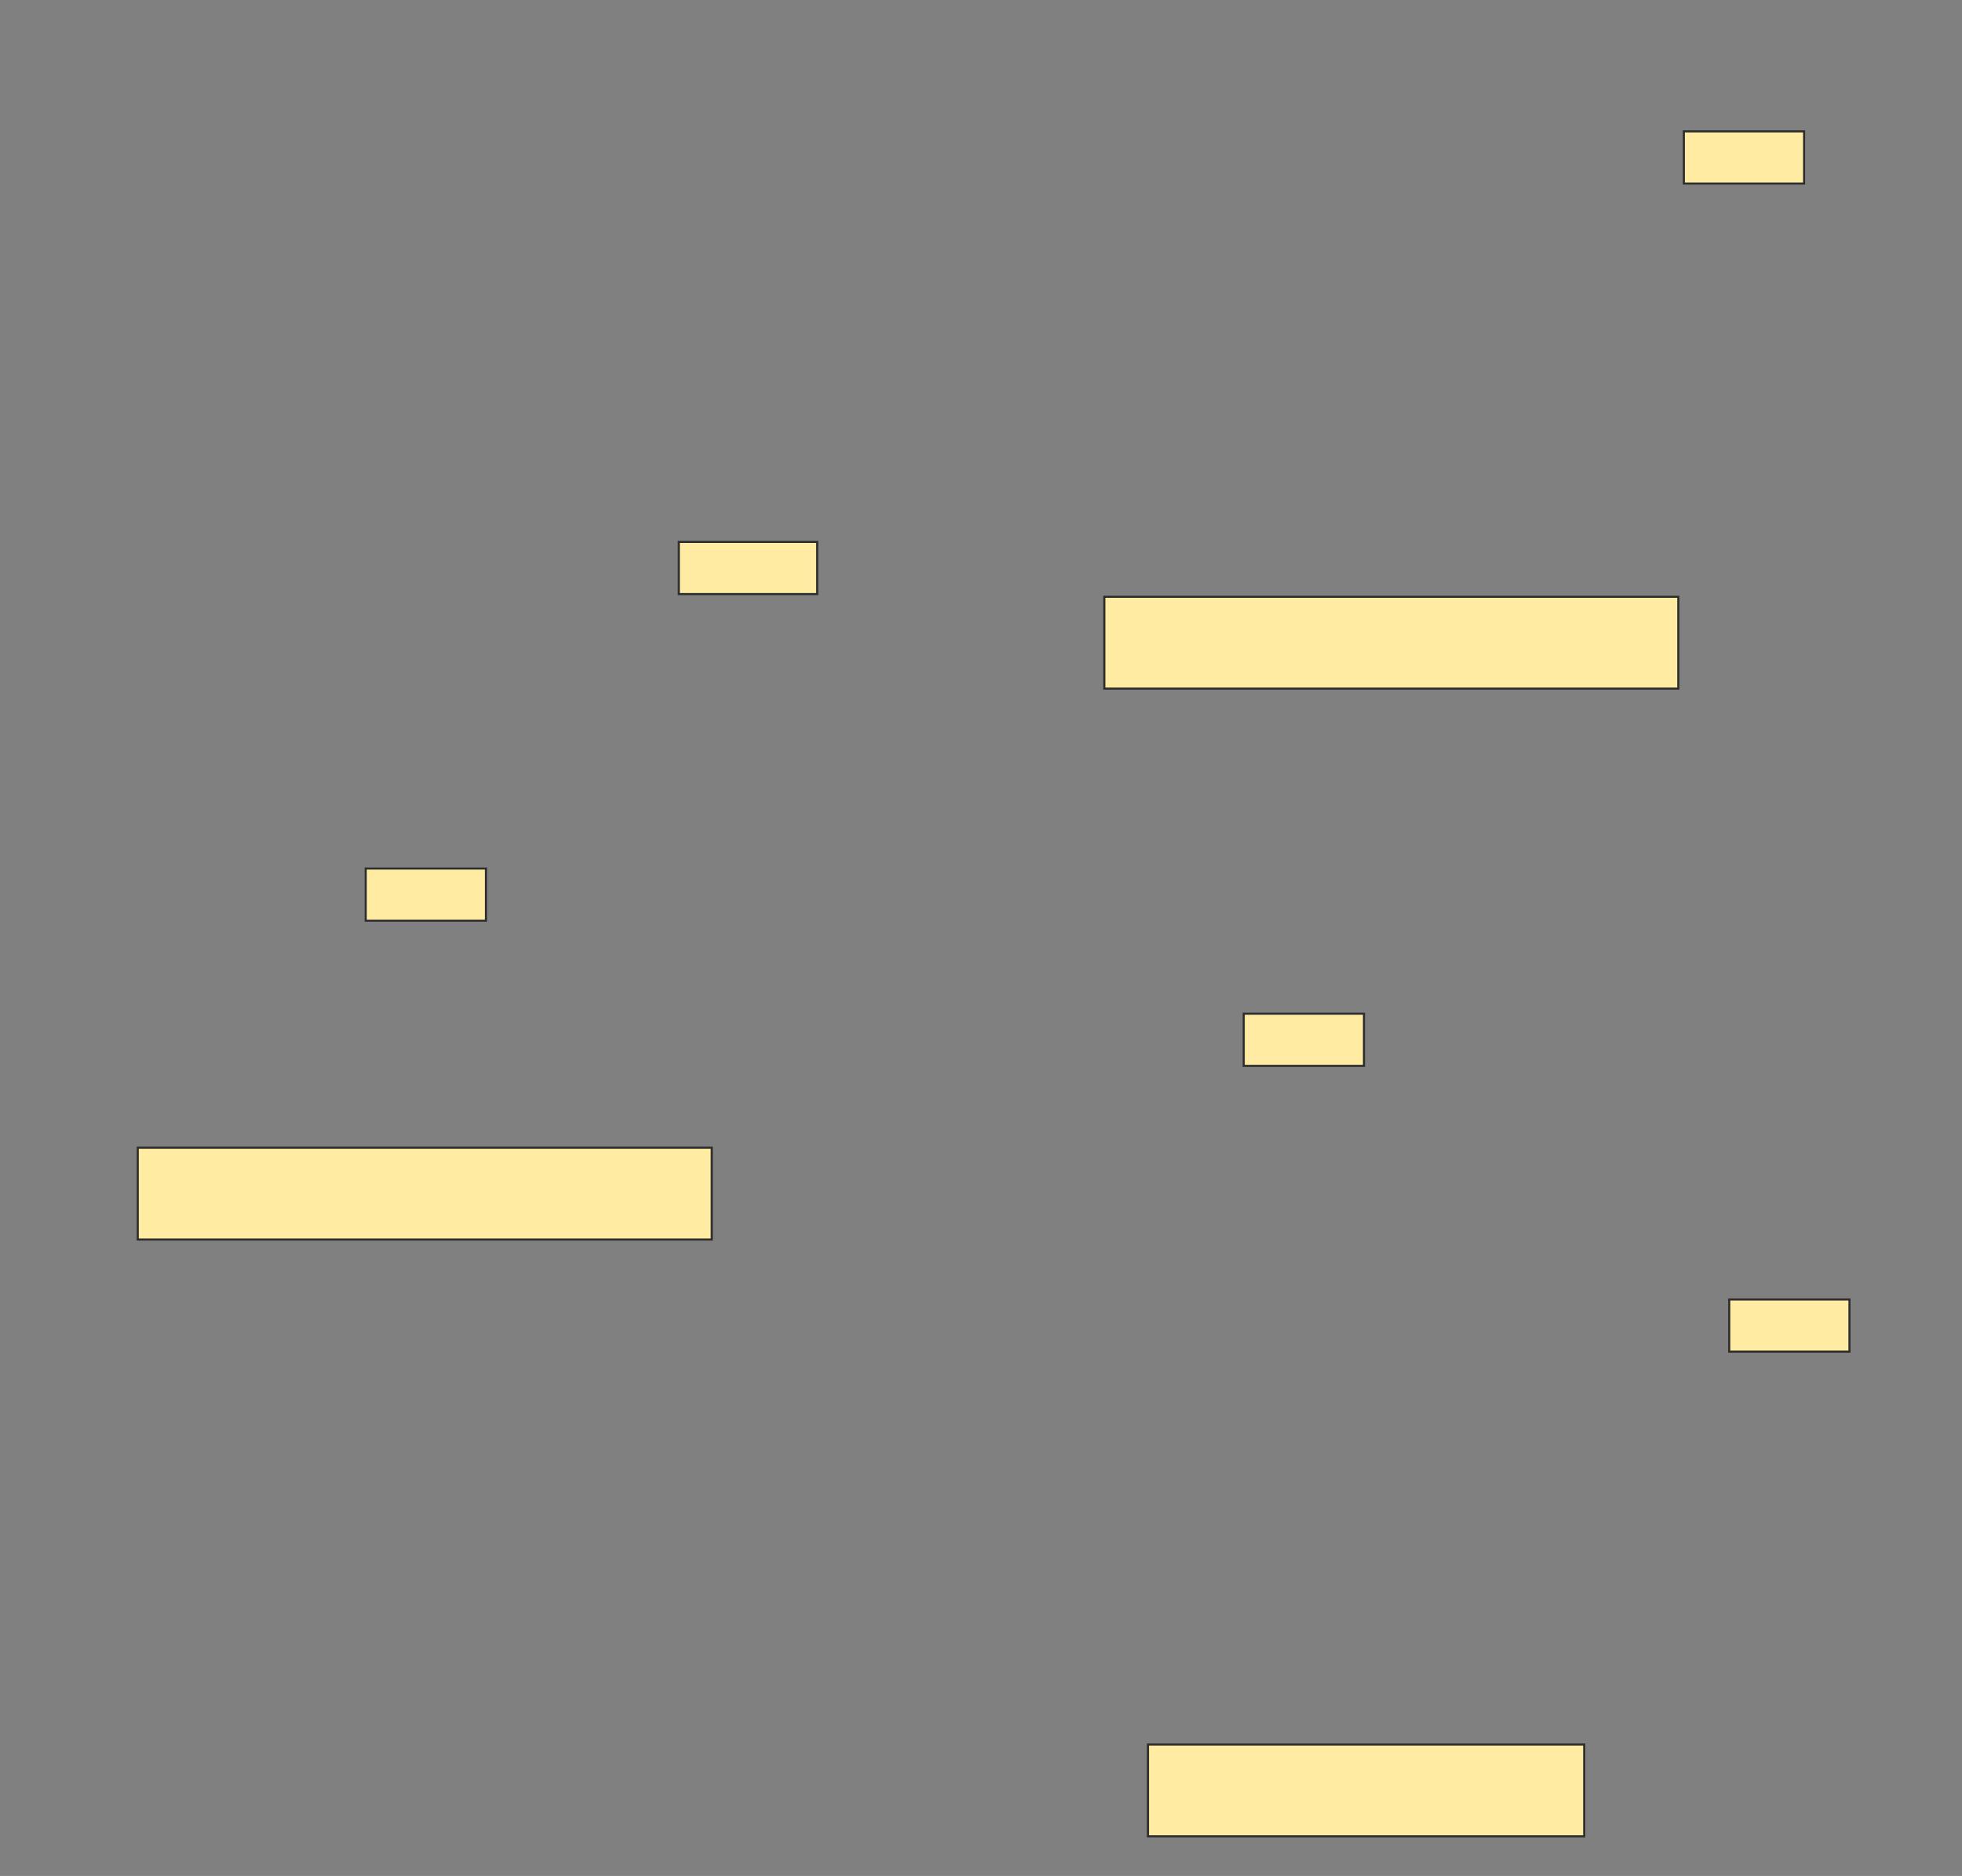 <svg xmlns="http://www.w3.org/2000/svg" width="940" height="899">
 <rect width="100%" height="100%" fill="#808080" stroke="none"/>
 <!-- Created with Image Occlusion Enhanced -->
 <g>
  <title>Labels</title>
 </g>
 <g>
  <title>Masks</title>
  <rect stroke="#2D2D2D" id="cec0b2973c8545bfa3b18f1fcd4d4fcd-ao-1" height="25" width="66.304" y="259.696" x="325.217" stroke-linecap="null" stroke-linejoin="null" stroke-dasharray="null" fill="#FFEBA2"/>
  <g id="cec0b2973c8545bfa3b18f1fcd4d4fcd-ao-2">
   <rect stroke="#2D2D2D" height="44" width="275" y="286" x="529.087" fill="#FFEBA2"/>
   <rect height="25" width="57.609" y="62.956" x="806.739" stroke-linecap="null" stroke-linejoin="null" stroke-dasharray="null" stroke="#2D2D2D" fill="#FFEBA2"/>
  </g>
  <g id="cec0b2973c8545bfa3b18f1fcd4d4fcd-ao-3">
   <rect stroke="#2D2D2D" height="44" width="209" y="836" x="550" fill="#FFEBA2"/>
   <rect height="25" width="57.609" y="485.783" x="595.87" stroke-linecap="null" stroke-linejoin="null" stroke-dasharray="null" stroke="#2D2D2D" fill="#FFEBA2"/>
   <rect height="25" width="57.609" y="622.739" x="828.478" stroke-linecap="null" stroke-linejoin="null" stroke-dasharray="null" stroke="#2D2D2D" fill="#FFEBA2"/>
  </g>
  
  <g id="cec0b2973c8545bfa3b18f1fcd4d4fcd-ao-5">
   <rect stroke="#2D2D2D" height="44" width="275" y="550" x="66" fill="#FFEBA2"/>
   <rect height="25" width="57.609" y="416.217" x="175.217" stroke-linecap="null" stroke-linejoin="null" stroke-dasharray="null" stroke="#2D2D2D" fill="#FFEBA2"/>
  </g>
 </g>
</svg>